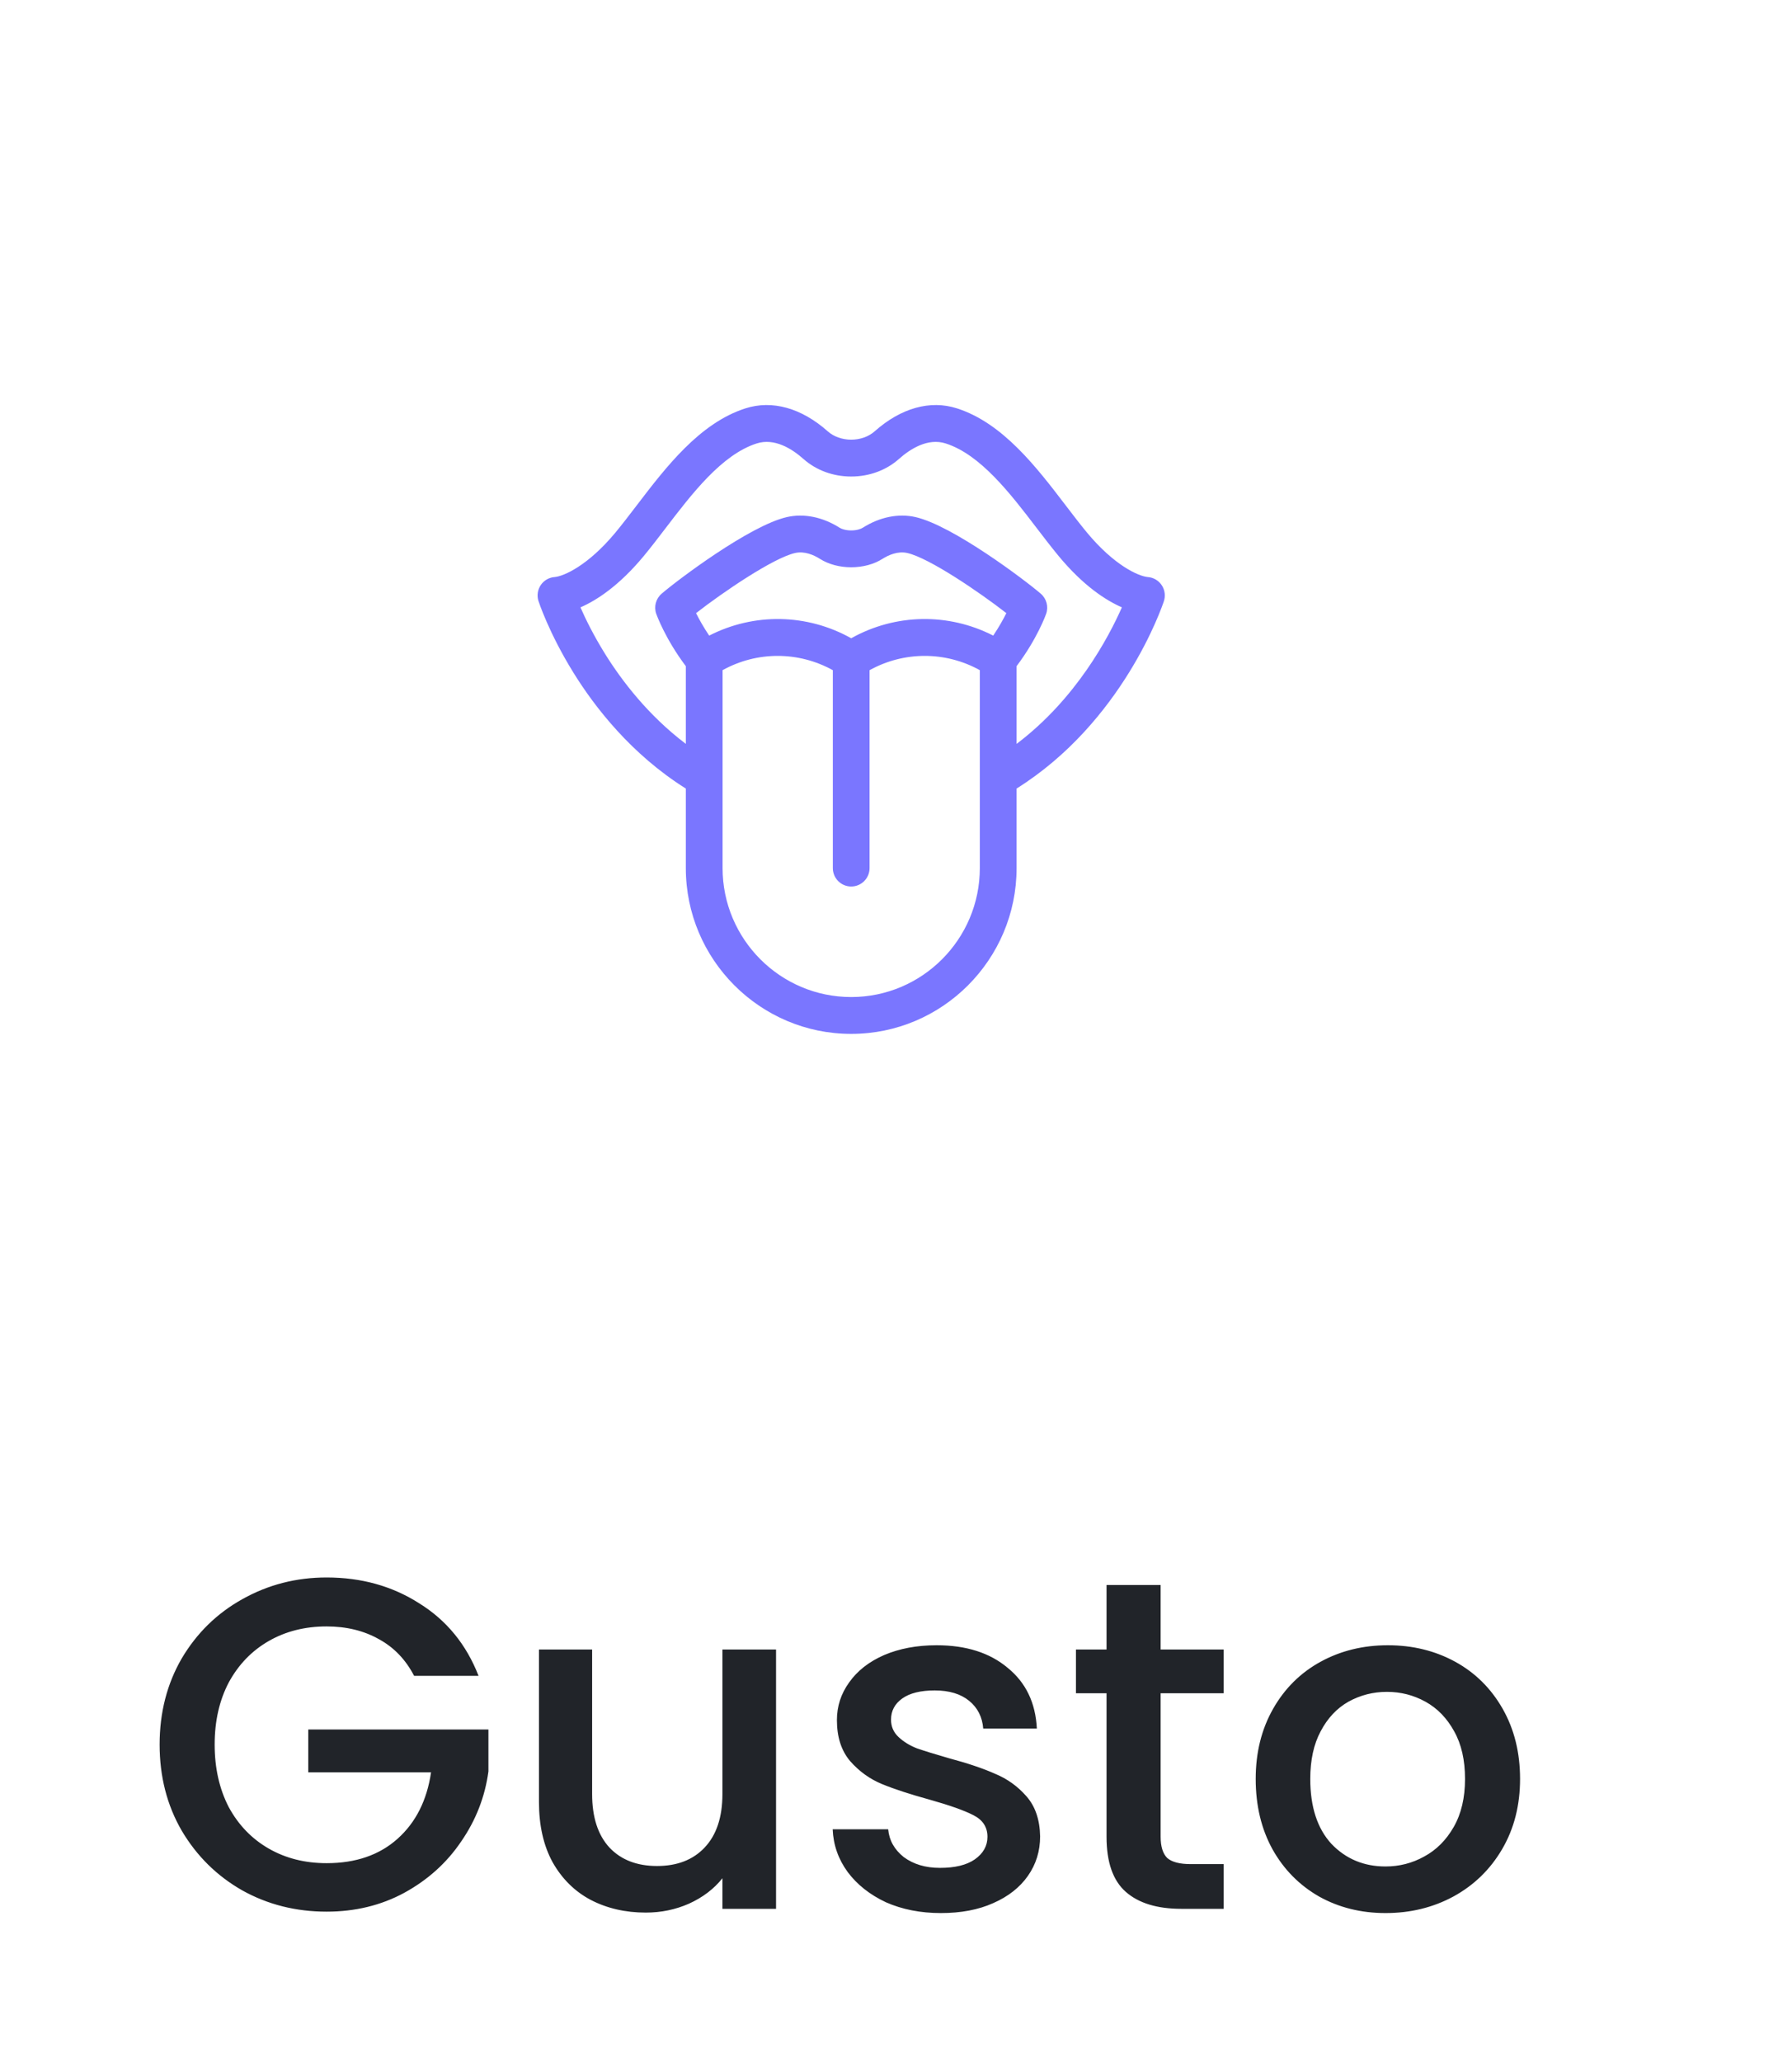 <svg width="80" height="92" viewBox="0 0 80 92" fill="none" xmlns="http://www.w3.org/2000/svg">
<g filter="url(#filter0_d)">
<rect x="14" y="8.051" width="48" height="48.099" rx="15" fill="white"/>
</g>
<path d="M51.888 26.15C51.749 25.913 51.501 25.761 51.229 25.745C50.826 25.704 49.747 25.237 48.516 23.75C48.217 23.388 47.91 22.987 47.586 22.563C46.265 20.834 44.767 18.876 42.721 18.22C41.526 17.837 40.22 18.202 39.044 19.247C38.779 19.482 38.399 19.617 38 19.617C37.601 19.617 37.22 19.482 36.956 19.247C35.78 18.202 34.474 17.837 33.279 18.22C31.233 18.876 29.735 20.834 28.414 22.563C28.09 22.987 27.783 23.388 27.484 23.75C26.253 25.237 25.173 25.705 24.771 25.745C24.523 25.76 24.294 25.887 24.15 26.091C24.003 26.3 23.961 26.566 24.037 26.811C24.042 26.824 24.495 28.23 25.603 30.017C26.553 31.55 28.18 33.653 30.617 35.183V38.731C30.617 42.81 33.929 46.129 38 46.129C42.071 46.129 45.383 42.81 45.383 38.731V35.183C50.109 32.221 51.863 27.111 51.957 26.829C52.032 26.605 52.009 26.358 51.888 26.15ZM24.772 25.745C24.783 25.744 24.789 25.744 24.79 25.744C24.784 25.744 24.778 25.744 24.772 25.745ZM31.074 27.356C32.269 26.425 34.517 24.896 35.492 24.674C35.918 24.577 36.333 24.763 36.606 24.936C36.987 25.177 37.482 25.31 38 25.31C38.518 25.31 39.013 25.177 39.394 24.936C39.667 24.763 40.082 24.577 40.508 24.674C41.483 24.896 43.731 26.425 44.926 27.356C44.793 27.623 44.6 27.973 44.34 28.359C42.342 27.335 39.969 27.374 38 28.477C36.031 27.374 33.658 27.335 31.66 28.359C31.4 27.973 31.207 27.623 31.074 27.356ZM43.742 38.731C43.742 41.904 41.166 44.485 38 44.485C34.834 44.485 32.258 41.904 32.258 38.731V29.901C33.792 29.051 35.646 29.052 37.18 29.902V38.731C37.18 39.185 37.547 39.553 38 39.553C38.453 39.553 38.82 39.185 38.82 38.731V29.902C40.354 29.052 42.208 29.051 43.742 29.901V38.731ZM45.383 33.19V29.722C46.302 28.503 46.686 27.436 46.703 27.388C46.816 27.068 46.721 26.711 46.464 26.49C45.747 25.872 42.526 23.448 40.872 23.071C40.112 22.897 39.275 23.066 38.517 23.546C38.426 23.604 38.242 23.666 38 23.666C37.758 23.666 37.574 23.604 37.483 23.546C36.725 23.066 35.888 22.897 35.127 23.071C33.474 23.448 30.253 25.872 29.536 26.49C29.279 26.711 29.184 27.068 29.297 27.388C29.314 27.436 29.698 28.503 30.617 29.722V33.189C28.927 31.913 27.747 30.355 27.012 29.174C26.498 28.348 26.14 27.616 25.913 27.099C26.627 26.788 27.635 26.142 28.747 24.799C29.066 24.413 29.382 24 29.716 23.563C30.891 22.026 32.222 20.285 33.778 19.786C34.575 19.531 35.354 20.021 35.867 20.477C36.436 20.982 37.193 21.261 38 21.261C38.806 21.261 39.564 20.982 40.132 20.477C40.645 20.021 41.425 19.531 42.221 19.786C43.777 20.285 45.109 22.026 46.283 23.563C46.618 24 46.934 24.413 47.253 24.799C48.363 26.14 49.37 26.786 50.084 27.098C49.495 28.432 48.041 31.184 45.383 33.19ZM51.21 25.744C51.211 25.744 51.217 25.744 51.228 25.745C51.222 25.744 51.216 25.744 51.21 25.744Z" fill="#7A76FF"/>
<path d="M18.487 74.771C18.109 74.043 17.584 73.497 16.912 73.133C16.24 72.755 15.463 72.566 14.581 72.566C13.615 72.566 12.754 72.783 11.998 73.217C11.242 73.651 10.647 74.267 10.213 75.065C9.793 75.863 9.583 76.787 9.583 77.837C9.583 78.887 9.793 79.818 10.213 80.63C10.647 81.428 11.242 82.044 11.998 82.478C12.754 82.912 13.615 83.129 14.581 83.129C15.883 83.129 16.94 82.765 17.752 82.037C18.564 81.309 19.061 80.322 19.243 79.076H13.762V77.165H21.805V79.034C21.651 80.168 21.245 81.211 20.587 82.163C19.943 83.115 19.096 83.878 18.046 84.452C17.01 85.012 15.855 85.292 14.581 85.292C13.209 85.292 11.956 84.977 10.822 84.347C9.688 83.703 8.785 82.814 8.113 81.68C7.455 80.546 7.126 79.265 7.126 77.837C7.126 76.409 7.455 75.128 8.113 73.994C8.785 72.86 9.688 71.978 10.822 71.348C11.97 70.704 13.223 70.382 14.581 70.382C16.135 70.382 17.514 70.767 18.718 71.537C19.936 72.293 20.818 73.371 21.364 74.771H18.487ZM34.645 73.595V85.166H32.251V83.801C31.873 84.277 31.376 84.655 30.76 84.935C30.158 85.201 29.514 85.334 28.828 85.334C27.918 85.334 27.099 85.145 26.371 84.767C25.657 84.389 25.09 83.829 24.67 83.087C24.264 82.345 24.061 81.449 24.061 80.399V73.595H26.434V80.042C26.434 81.078 26.693 81.876 27.211 82.436C27.729 82.982 28.436 83.255 29.332 83.255C30.228 83.255 30.935 82.982 31.453 82.436C31.985 81.876 32.251 81.078 32.251 80.042V73.595H34.645ZM42.004 85.355C41.093 85.355 40.275 85.194 39.547 84.872C38.833 84.536 38.266 84.088 37.846 83.528C37.425 82.954 37.202 82.317 37.173 81.617H39.651C39.694 82.107 39.925 82.52 40.344 82.856C40.779 83.178 41.318 83.339 41.962 83.339C42.633 83.339 43.151 83.213 43.516 82.961C43.894 82.695 44.083 82.359 44.083 81.953C44.083 81.519 43.873 81.197 43.453 80.987C43.047 80.777 42.395 80.546 41.499 80.294C40.632 80.056 39.925 79.825 39.379 79.601C38.833 79.377 38.356 79.034 37.95 78.572C37.559 78.11 37.362 77.501 37.362 76.745C37.362 76.129 37.544 75.569 37.908 75.065C38.273 74.547 38.791 74.141 39.462 73.847C40.148 73.553 40.932 73.406 41.815 73.406C43.13 73.406 44.188 73.742 44.986 74.414C45.797 75.072 46.231 75.975 46.288 77.123H43.894C43.852 76.605 43.642 76.192 43.264 75.884C42.886 75.576 42.374 75.422 41.73 75.422C41.1 75.422 40.617 75.541 40.282 75.779C39.946 76.017 39.778 76.332 39.778 76.724C39.778 77.032 39.889 77.291 40.114 77.501C40.337 77.711 40.611 77.879 40.932 78.005C41.255 78.117 41.73 78.264 42.361 78.446C43.2 78.67 43.886 78.901 44.419 79.139C44.965 79.363 45.434 79.699 45.825 80.147C46.218 80.595 46.42 81.19 46.434 81.932C46.434 82.59 46.252 83.178 45.889 83.696C45.525 84.214 45.007 84.62 44.334 84.914C43.676 85.208 42.9 85.355 42.004 85.355ZM51.814 75.548V81.953C51.814 82.387 51.912 82.702 52.108 82.898C52.318 83.08 52.668 83.171 53.158 83.171H54.628V85.166H52.738C51.66 85.166 50.834 84.914 50.26 84.41C49.686 83.906 49.399 83.087 49.399 81.953V75.548H48.034V73.595H49.399V70.718H51.814V73.595H54.628V75.548H51.814ZM61.854 85.355C60.762 85.355 59.775 85.11 58.893 84.62C58.011 84.116 57.318 83.416 56.814 82.52C56.31 81.61 56.058 80.56 56.058 79.37C56.058 78.194 56.317 77.151 56.835 76.241C57.353 75.331 58.06 74.631 58.956 74.141C59.852 73.651 60.853 73.406 61.959 73.406C63.065 73.406 64.066 73.651 64.962 74.141C65.858 74.631 66.565 75.331 67.083 76.241C67.601 77.151 67.86 78.194 67.86 79.37C67.86 80.546 67.594 81.589 67.062 82.499C66.53 83.409 65.802 84.116 64.878 84.62C63.968 85.11 62.96 85.355 61.854 85.355ZM61.854 83.276C62.47 83.276 63.044 83.129 63.576 82.835C64.122 82.541 64.563 82.1 64.899 81.512C65.235 80.924 65.403 80.21 65.403 79.37C65.403 78.53 65.242 77.823 64.92 77.249C64.598 76.661 64.171 76.22 63.639 75.926C63.107 75.632 62.533 75.485 61.917 75.485C61.301 75.485 60.727 75.632 60.195 75.926C59.677 76.22 59.264 76.661 58.956 77.249C58.648 77.823 58.494 78.53 58.494 79.37C58.494 80.616 58.809 81.582 59.439 82.268C60.083 82.94 60.888 83.276 61.854 83.276Z" fill="#212429"/>
<defs>
<filter id="filter0_d" x="0" y="0.051" width="80" height="80.099" filterUnits="userSpaceOnUse" color-interpolation-filters="sRGB">
<feFlood flood-opacity="0" result="BackgroundImageFix"/>
<feColorMatrix in="SourceAlpha" type="matrix" values="0 0 0 0 0 0 0 0 0 0 0 0 0 0 0 0 0 0 127 0"/>
<feOffset dx="2" dy="8"/>
<feGaussianBlur stdDeviation="8"/>
<feColorMatrix type="matrix" values="0 0 0 0 0.239 0 0 0 0 0.243 0 0 0 0 0.259 0 0 0 0.105 0"/>
<feBlend mode="normal" in2="BackgroundImageFix" result="effect1_dropShadow"/>
<feBlend mode="normal" in="SourceGraphic" in2="effect1_dropShadow" result="shape"/>
</filter>
</defs>
</svg>
